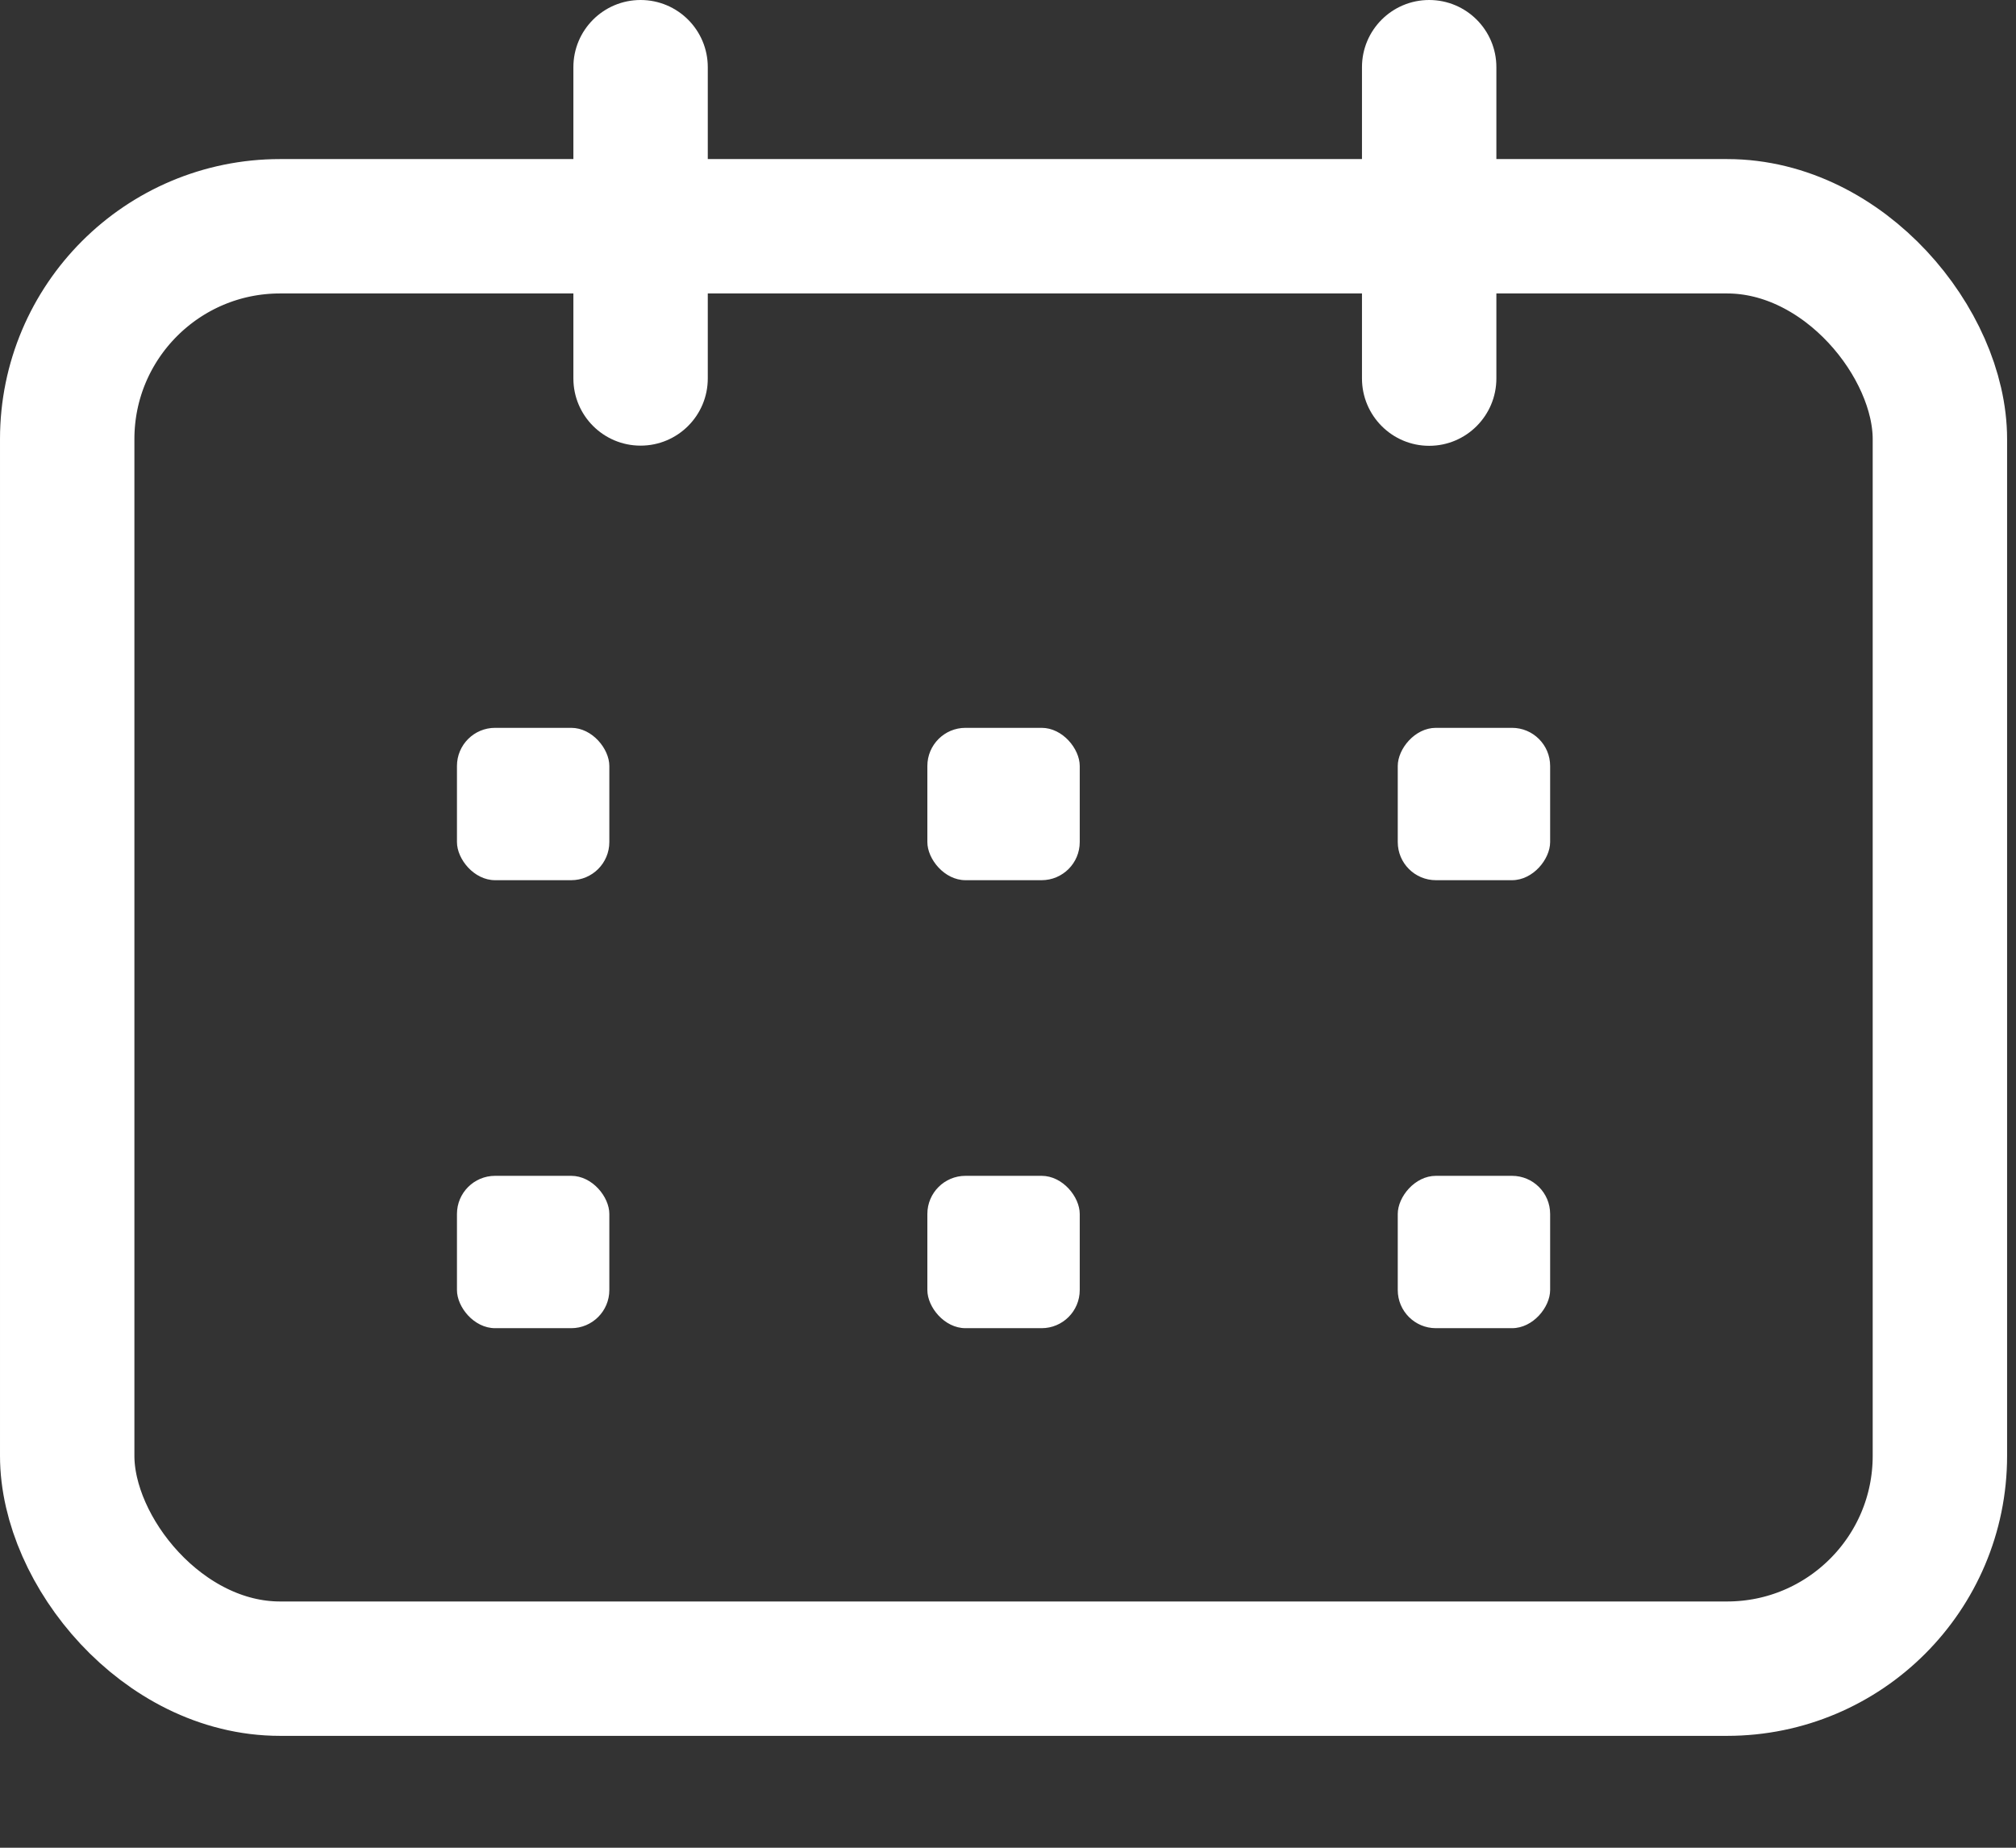<svg width="12" height="11" viewBox="0 0 12 11" fill="none" xmlns="http://www.w3.org/2000/svg">
<rect x="0" y="0" width="12" height="11" fill="#333333" stroke="none"/>
<rect x="0.4" y="1.347" width="11.147" height="8.587" rx="1.267" stroke="#ffffff" stroke-width="0.8"/>
<path d="M3.413 0.4C3.413 0.179 3.592 0 3.813 0C4.034 0 4.213 0.179 4.213 0.4V2.253C4.213 2.474 4.034 2.653 3.813 2.653C3.592 2.653 3.413 2.474 3.413 2.253V0.4Z" fill="#ffffff"/>
<path d="M8.107 0.4C8.107 0.179 8.286 0 8.507 0C8.728 0 8.907 0.179 8.907 0.4V2.253C8.907 2.474 8.728 2.654 8.507 2.654C8.286 2.654 8.107 2.474 8.107 2.253V0.4Z" fill="#fffffff"/>
<rect x="2.72" y="4.333" width="0.907" height="0.907" rx="0.227" fill="#ffffff"/>
<rect x="2.72" y="7" width="0.907" height="0.907" rx="0.227" fill="#ffffff"/>
<rect x="5.52" y="4.333" width="0.907" height="0.907" rx="0.227" fill="#ffffff"/>
<rect x="5.52" y="7" width="0.907" height="0.907" rx="0.227" fill="#ffffff"/>
<rect width="0.907" height="0.907" rx="0.227" transform="matrix(-1 0 0 1 9.227 4.333)" fill="#ffffff"/>
<rect width="0.907" height="0.907" rx="0.227" transform="matrix(-1 0 0 1 9.227 7)" fill="#ffffff"/>
</svg>
